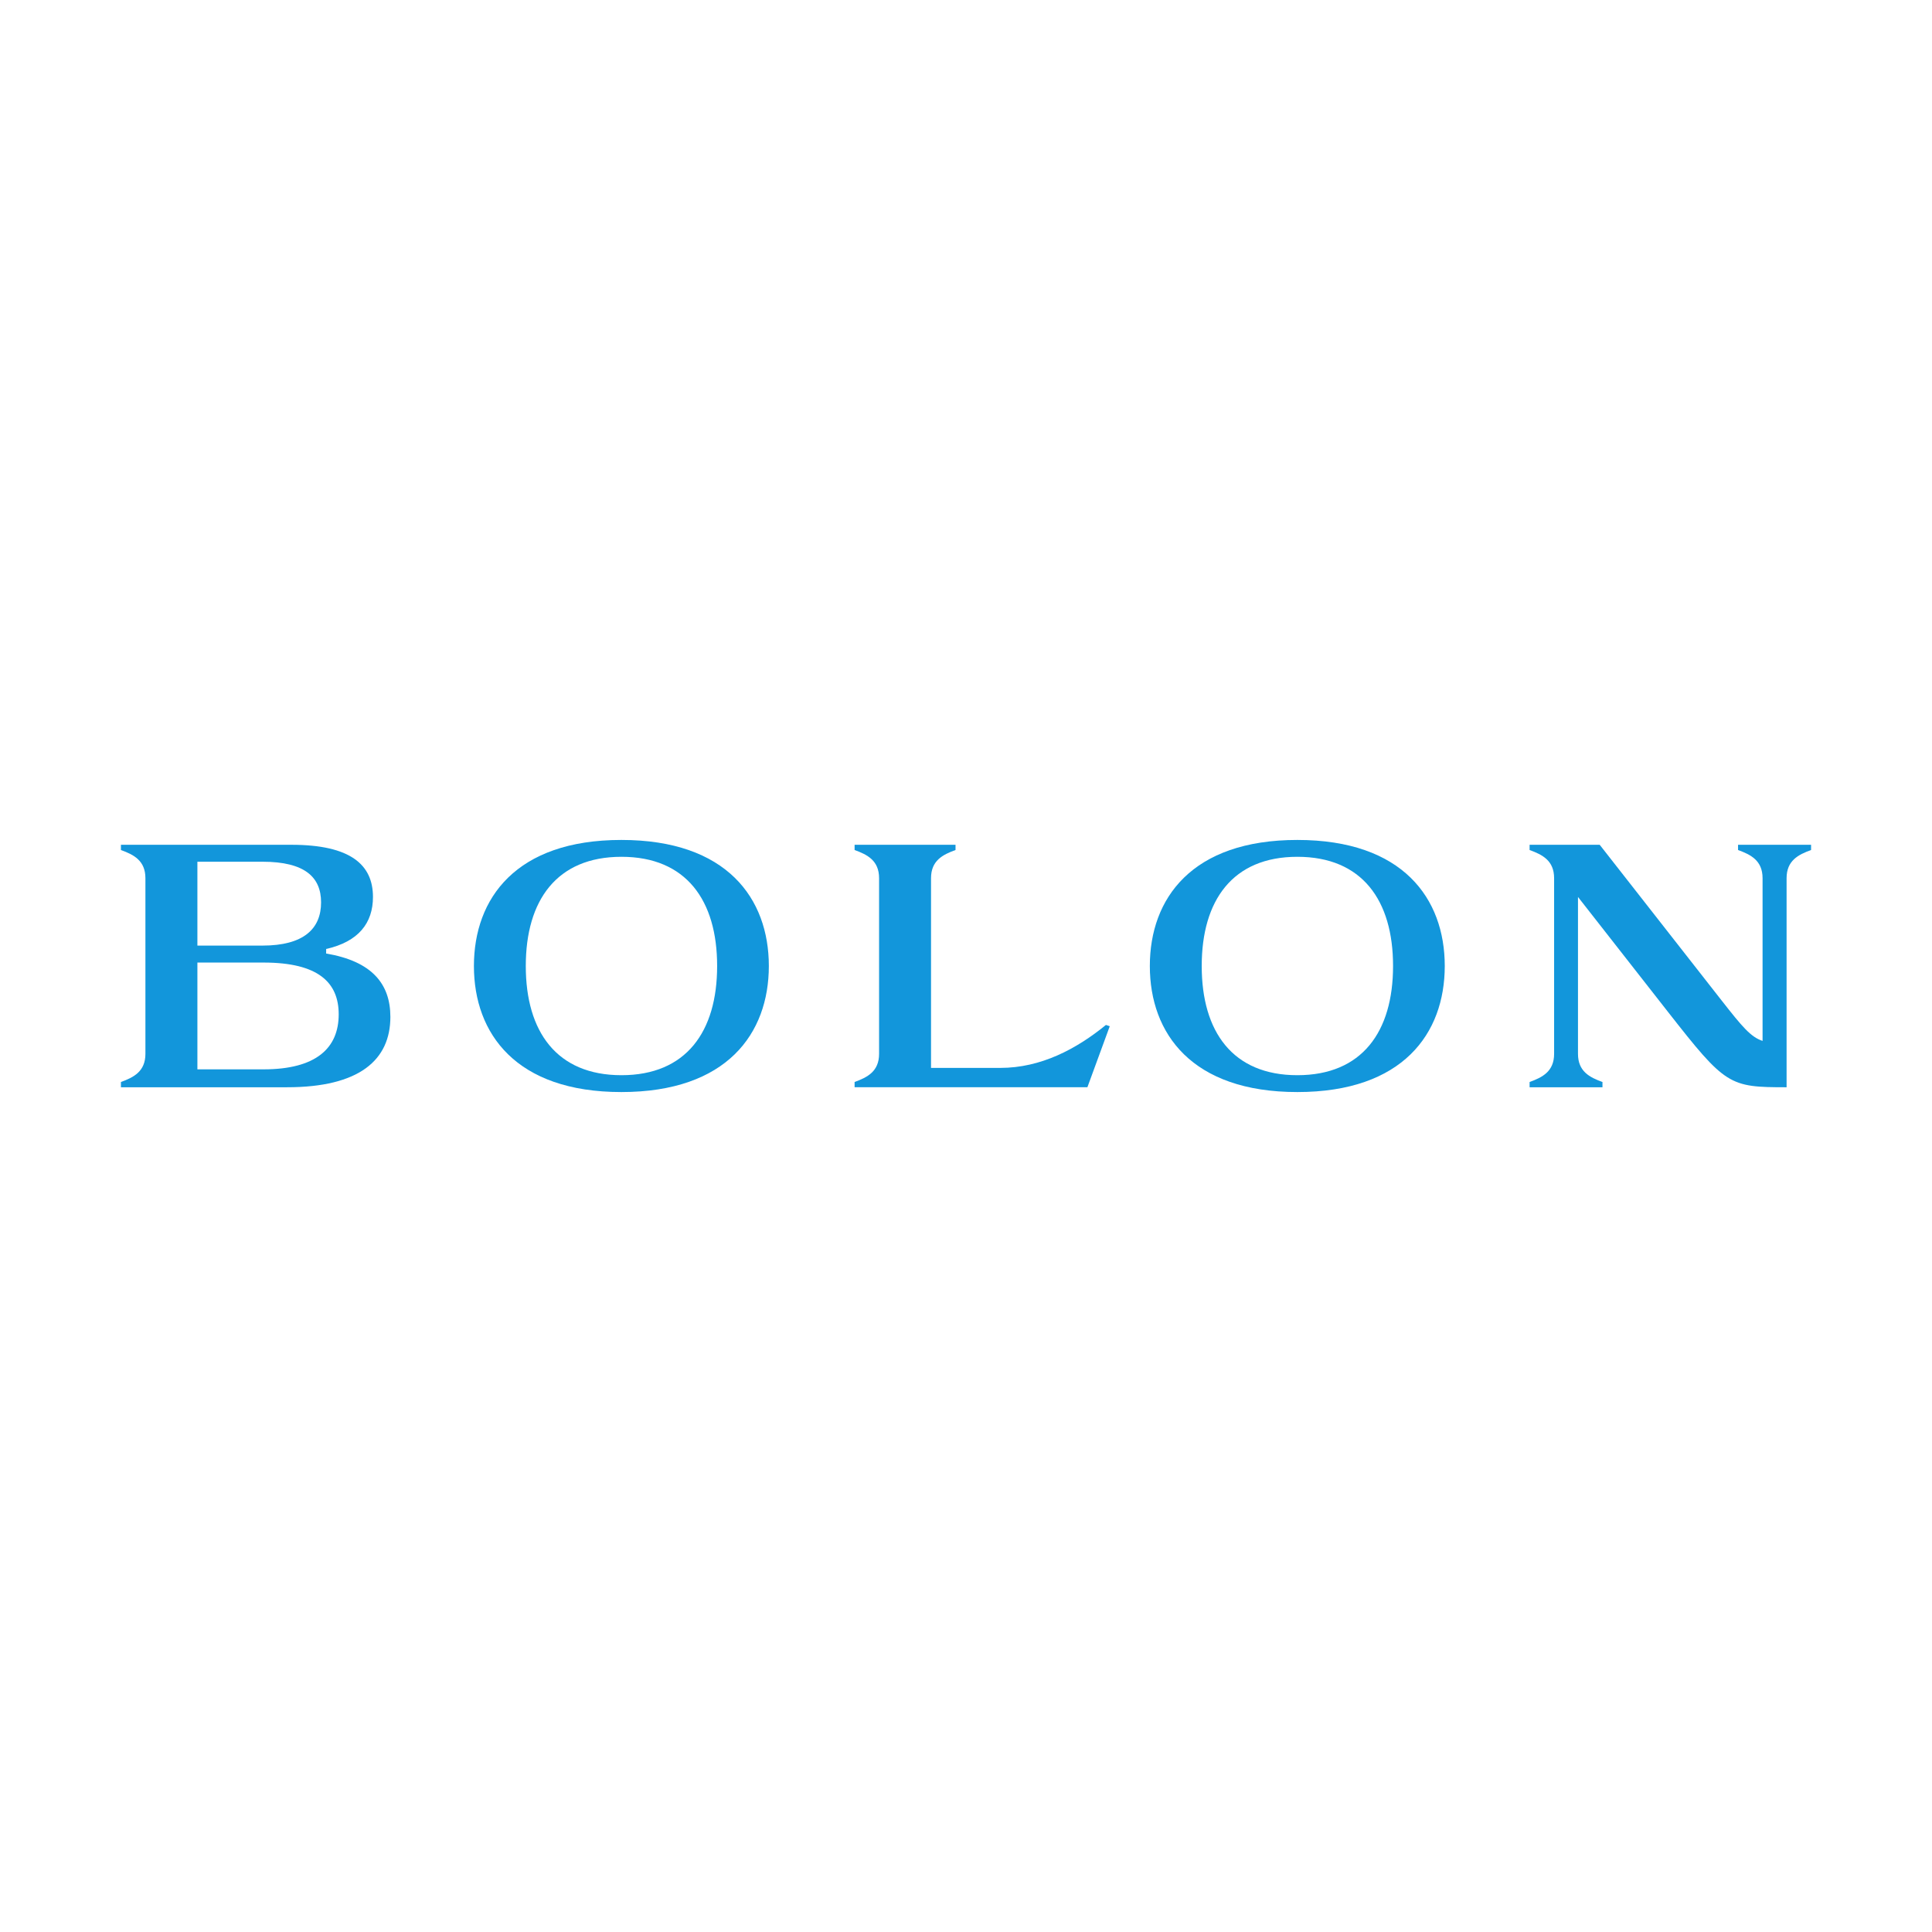 <?xml version="1.0" standalone="no"?><!DOCTYPE svg PUBLIC "-//W3C//DTD SVG 1.1//EN" "http://www.w3.org/Graphics/SVG/1.1/DTD/svg11.dtd"><svg t="1606307549343" class="icon" viewBox="0 0 1024 1024" version="1.1" xmlns="http://www.w3.org/2000/svg" p-id="14514" xmlns:xlink="http://www.w3.org/1999/xlink" width="128" height="128"><defs><style type="text/css"></style></defs><path d="M586.169 543.235c-15.646 12.762-34.441 22.769-55.984 22.776l-36.724 0 0-100.54c0-9.359 6.219-12.49 12.986-14.945l0-2.777-53.492 0 0 2.777c6.767 2.454 12.978 5.586 12.978 14.945l0 93.064c0 9.359-6.21 12.483-12.978 14.945l0 2.785 123.385 0 11.851-32.344L586.169 543.235z" p-id="14515" fill="#1296db"></path><path d="M172.867 505.393l0-2.415c17.221-3.88 24.813-13.811 24.813-27.567 0-17.06-11.828-27.661-43.245-27.661L64.096 447.75l0 2.777c6.766 2.454 12.978 5.586 12.978 14.945l0 93.064c0 9.359-6.211 12.483-12.978 14.945l0 2.785 88.026 0c38.461 0 54.788-14.521 54.788-37.305C206.908 521.571 197.248 509.497 172.867 505.393zM104.624 456.73l34.473 0c22.583 0 31.078 8.267 31.078 21.553 0 14-9.259 22.901-31.078 22.901l-34.473 0C104.624 501.184 104.624 456.73 104.624 456.73zM139.683 566.776l-35.058 0 0-56.601 35.058 0c28.956 0 39.835 10.517 39.835 27.445C179.518 555.442 167.644 566.776 139.683 566.776z" p-id="14516" fill="#1296db"></path><path d="M921.204 447.751l0 2.777c6.774 2.454 12.994 5.586 12.994 14.945l0 86.229c-6.234-2.052-10.74-7.429-21.774-21.518l-64.547-82.431L810.718 447.753l0 2.777c6.774 2.454 12.994 5.586 12.994 14.945l0 93.064c0 9.359-6.219 12.483-12.994 14.945l0 2.785 38.624 0 0-2.785c-6.774-2.461-12.978-5.585-12.978-14.945l0-83.133 47.651 60.859c30.646 39.132 32.405 40.004 62.912 40.004L946.928 465.471c0-9.359 6.219-12.49 12.978-14.945l0-2.777L921.204 447.751 921.204 447.751z" p-id="14517" fill="#1296db"></path><path d="M765.753 511.943l0-0.008 0 0c-0.031-35.706-22.221-66.746-78.142-66.746-55.952 0-78.142 31.039-78.172 66.746l0 0 0 0c0 0.019 0 0.031 0 0.039 0 0 0 0.015 0 0.023l0 0 0 0 0 0 0 0.008 0 0 0 0c0 0.012 0 0.024 0 0.024s0 0.031 0 0.039l0 0 0 0c0.031 35.706 22.221 66.746 78.172 66.746 55.921 0 78.111-31.039 78.142-66.746l0 0 0 0c0-0.008 0-0.031 0-0.031 0-0.008 0-0.019 0-0.031l0 0 0 0 0-0.008 0 0 0 0 0 0c0-0.008 0-0.015 0-0.015C765.753 511.965 765.753 511.954 765.753 511.943zM687.627 569.877c-34.319 0-50.69-23.1-50.69-57.846 0 0 0-0.015 0-0.027l0 0 0 0 0-0.008 0 0c0-0.008 0-0.015 0-0.015 0-34.747 16.372-57.859 50.69-57.859 34.334 0 50.721 23.112 50.721 57.851 0 0 0 0.015-0.016 0.023l0 0 0 0 0 0.008 0 0c0.016 0.012 0.016 0.024 0.016 0.024C738.348 546.778 721.96 569.877 687.627 569.877z" p-id="14518" fill="#1296db"></path><path d="M407.502 511.943l0-0.008 0 0c-0.031-35.706-22.221-66.746-78.165-66.746-55.922 0-78.119 31.039-78.15 66.746l-0.008 0 0 0c0 0.019 0.008 0.031 0.008 0.039 0 0 0 0.015-0.008 0.023l0 0 0 0 0 0 0 0.008 0 0 0 0c0.008 0.012 0.008 0.024 0.008 0.024s-0.008 0.031-0.008 0.039l0 0 0.008 0c0.031 35.706 22.228 66.746 78.15 66.746 55.944 0 78.134-31.039 78.165-66.746l0 0 0 0c0-0.008 0-0.031 0-0.031 0-0.008 0-0.019 0-0.031l0 0 0 0 0-0.008 0 0 0 0 0 0c0-0.008 0-0.015 0-0.015C407.502 511.965 407.502 511.954 407.502 511.943zM329.383 569.877c-34.319 0-50.706-23.1-50.706-57.846 0 0 0-0.015 0-0.027l0 0 0 0 0-0.008 0 0c0-0.008 0-0.015 0-0.015 0-34.747 16.387-57.859 50.706-57.859s50.714 23.112 50.714 57.851c0 0 0 0.015 0 0.023l0 0 0 0 0 0.008 0 0c0 0.012 0 0.024 0 0.024C380.097 546.778 363.701 569.877 329.383 569.877z" p-id="14519" fill="#1296db"></path></svg>